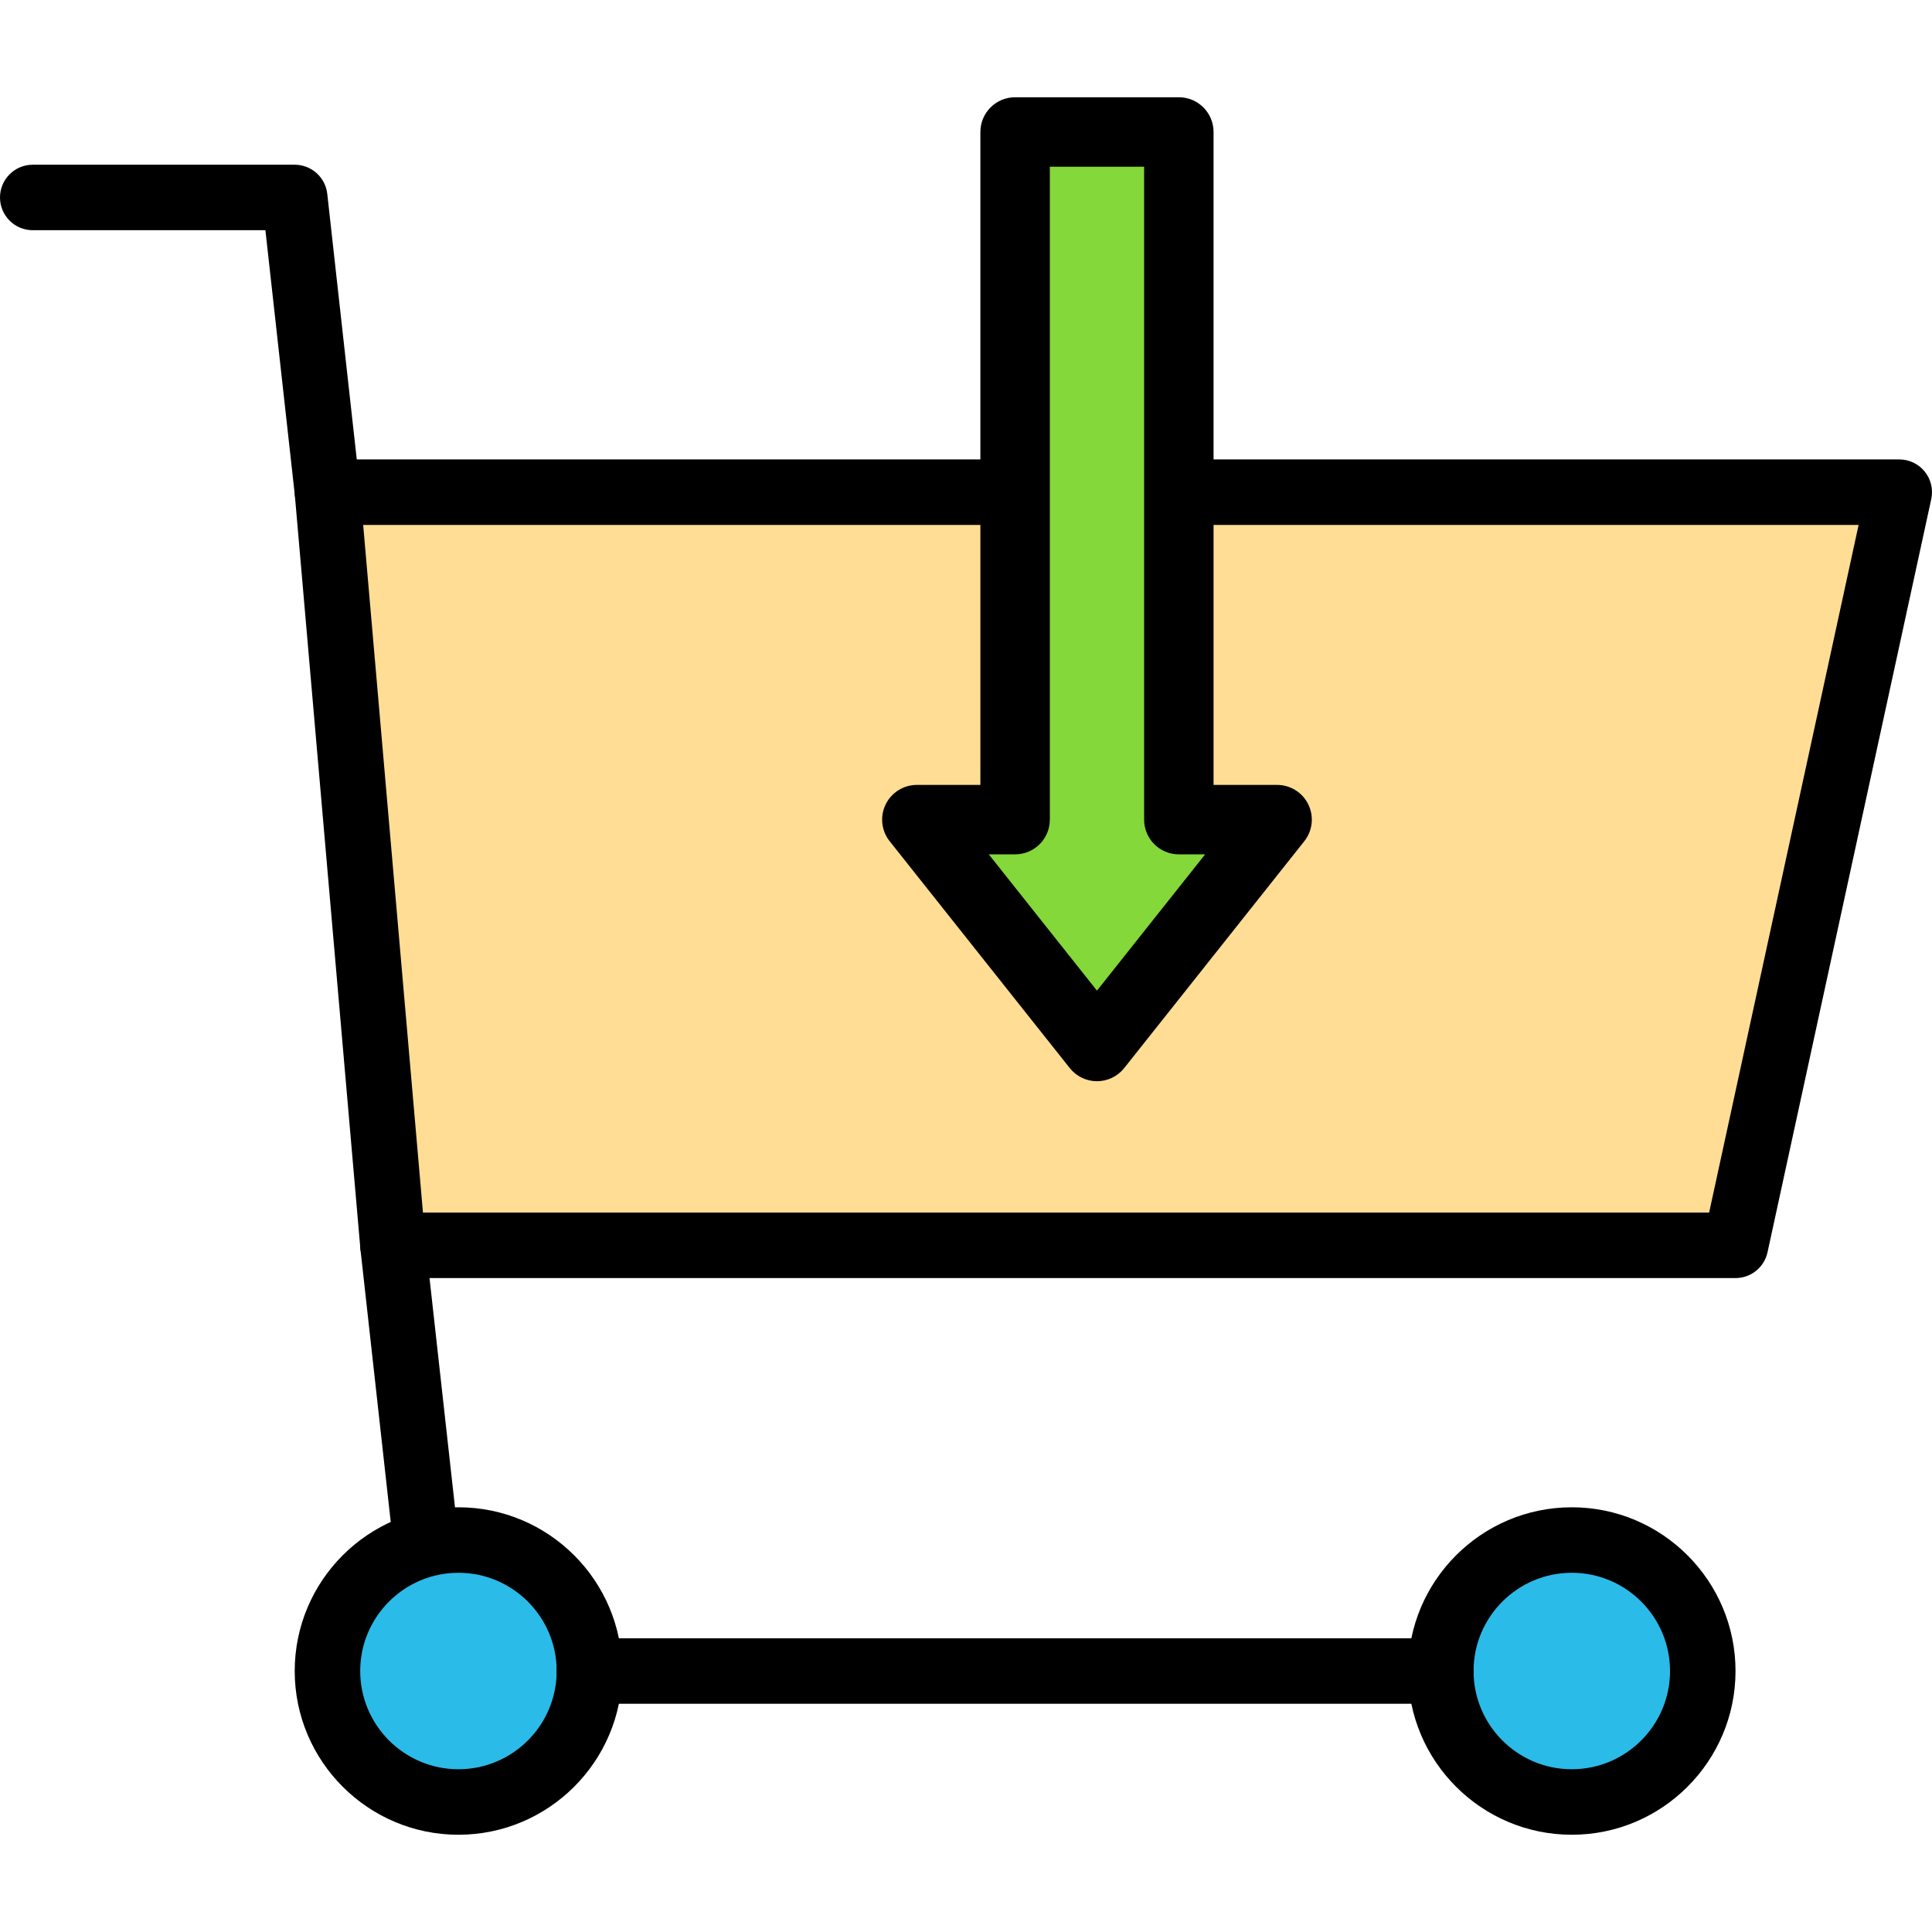 <?xml version="1.0" encoding="iso-8859-1"?>
<!-- Generator: Adobe Illustrator 19.0.0, SVG Export Plug-In . SVG Version: 6.00 Build 0)  -->
<svg version="1.1" id="Capa_1" xmlns="http://www.w3.org/2000/svg" xmlns:xlink="http://www.w3.org/1999/xlink" x="0px" y="0px"
	 viewBox="0 0 201.387 201.387" style="enable-background:new 0 0 201.387 201.387;" xml:space="preserve">
<polygon style="fill:#FFDD95;" points="180.907,129.81 40.96,129.81 34.133,51.303 197.973,51.303 "/>
<path d="M180.907,133.223H40.96c-1.772,0-3.248-1.353-3.401-3.118l-6.827-78.507c-0.082-0.954,0.239-1.898,0.886-2.603
	s1.56-1.106,2.516-1.106h163.84c1.033,0,2.01,0.468,2.657,1.271c0.649,0.804,0.898,1.857,0.678,2.867l-17.067,78.507
	C183.9,132.104,182.513,133.223,180.907,133.223z M44.088,126.397h134.067l15.582-71.68H37.856L44.088,126.397z"/>
<path d="M34.128,54.717c-1.717,0-3.195-1.29-3.388-3.036l-3.075-27.684H3.413C1.529,23.997,0,22.467,0,20.583
	c0-1.884,1.529-3.413,3.413-3.413H30.72c1.739,0,3.2,1.307,3.393,3.036l3.413,30.72c0.208,1.874-1.142,3.56-3.016,3.768
	C34.383,54.71,34.255,54.717,34.128,54.717z"/>
<path d="M44.368,163.943c-1.717,0-3.195-1.29-3.388-3.036l-3.413-30.72c-0.208-1.874,1.142-3.56,3.016-3.768
	c1.871-0.212,3.56,1.142,3.768,3.016l3.413,30.72c0.208,1.874-1.142,3.56-3.016,3.768C44.623,163.936,44.495,163.943,44.368,163.943
	z"/>
<circle style="fill:#2ABBE9;" cx="47.787" cy="174.181" r="13.653"/>
<path d="M47.787,191.25c-9.411,0-17.067-7.656-17.067-17.067s7.656-17.067,17.067-17.067s17.067,7.656,17.067,17.067
	S57.197,191.25,47.787,191.25z M47.787,163.943c-5.647,0-10.24,4.593-10.24,10.24s4.593,10.24,10.24,10.24s10.24-4.593,10.24-10.24
	S53.432,163.943,47.787,163.943z"/>
<circle style="fill:#2ABBE9;" cx="163.84" cy="174.181" r="13.653"/>
<path d="M163.84,191.25c-9.411,0-17.067-7.656-17.067-17.067s7.656-17.067,17.067-17.067c9.411,0,17.067,7.656,17.067,17.067
	S173.251,191.25,163.84,191.25z M163.84,163.943c-5.647,0-10.24,4.593-10.24,10.24s4.593,10.24,10.24,10.24
	c5.647,0,10.24-4.593,10.24-10.24S169.487,163.943,163.84,163.943z"/>
<path d="M150.187,177.597H61.44c-1.884,0-3.413-1.529-3.413-3.413s1.529-3.413,3.413-3.413h88.747c1.884,0,3.413,1.529,3.413,3.413
	S152.071,177.597,150.187,177.597z"/>
<polygon style="fill:#84D839;" points="122.88,85.437 122.88,13.757 105.813,13.757 105.813,85.437 95.573,85.437 114.347,109.084 
	133.12,85.437 "/>
<path d="M114.347,112.704c-1.104,0-2.149-0.503-2.836-1.369L92.737,87.688c-0.864-1.087-1.029-2.574-0.425-3.825
	c0.604-1.251,1.87-2.046,3.26-2.046h6.62v-68.06c0-1.999,1.621-3.62,3.62-3.62h17.067c1.999,0,3.62,1.621,3.62,3.62v68.06h6.622
	c1.389,0,2.656,0.794,3.26,2.046c0.604,1.251,0.439,2.738-0.425,3.825l-18.773,23.648
	C116.495,112.2,115.451,112.704,114.347,112.704z M103.069,89.056l11.276,14.206l11.276-14.206h-2.741
	c-1.999,0-3.62-1.621-3.62-3.62v-68.06h-9.827v68.06c0,1.999-1.621,3.62-3.62,3.62H103.069z"/>
<g>
</g>
<g>
</g>
<g>
</g>
<g>
</g>
<g>
</g>
<g>
</g>
<g>
</g>
<g>
</g>
<g>
</g>
<g>
</g>
<g>
</g>
<g>
</g>
<g>
</g>
<g>
</g>
<g>
</g>
</svg>
